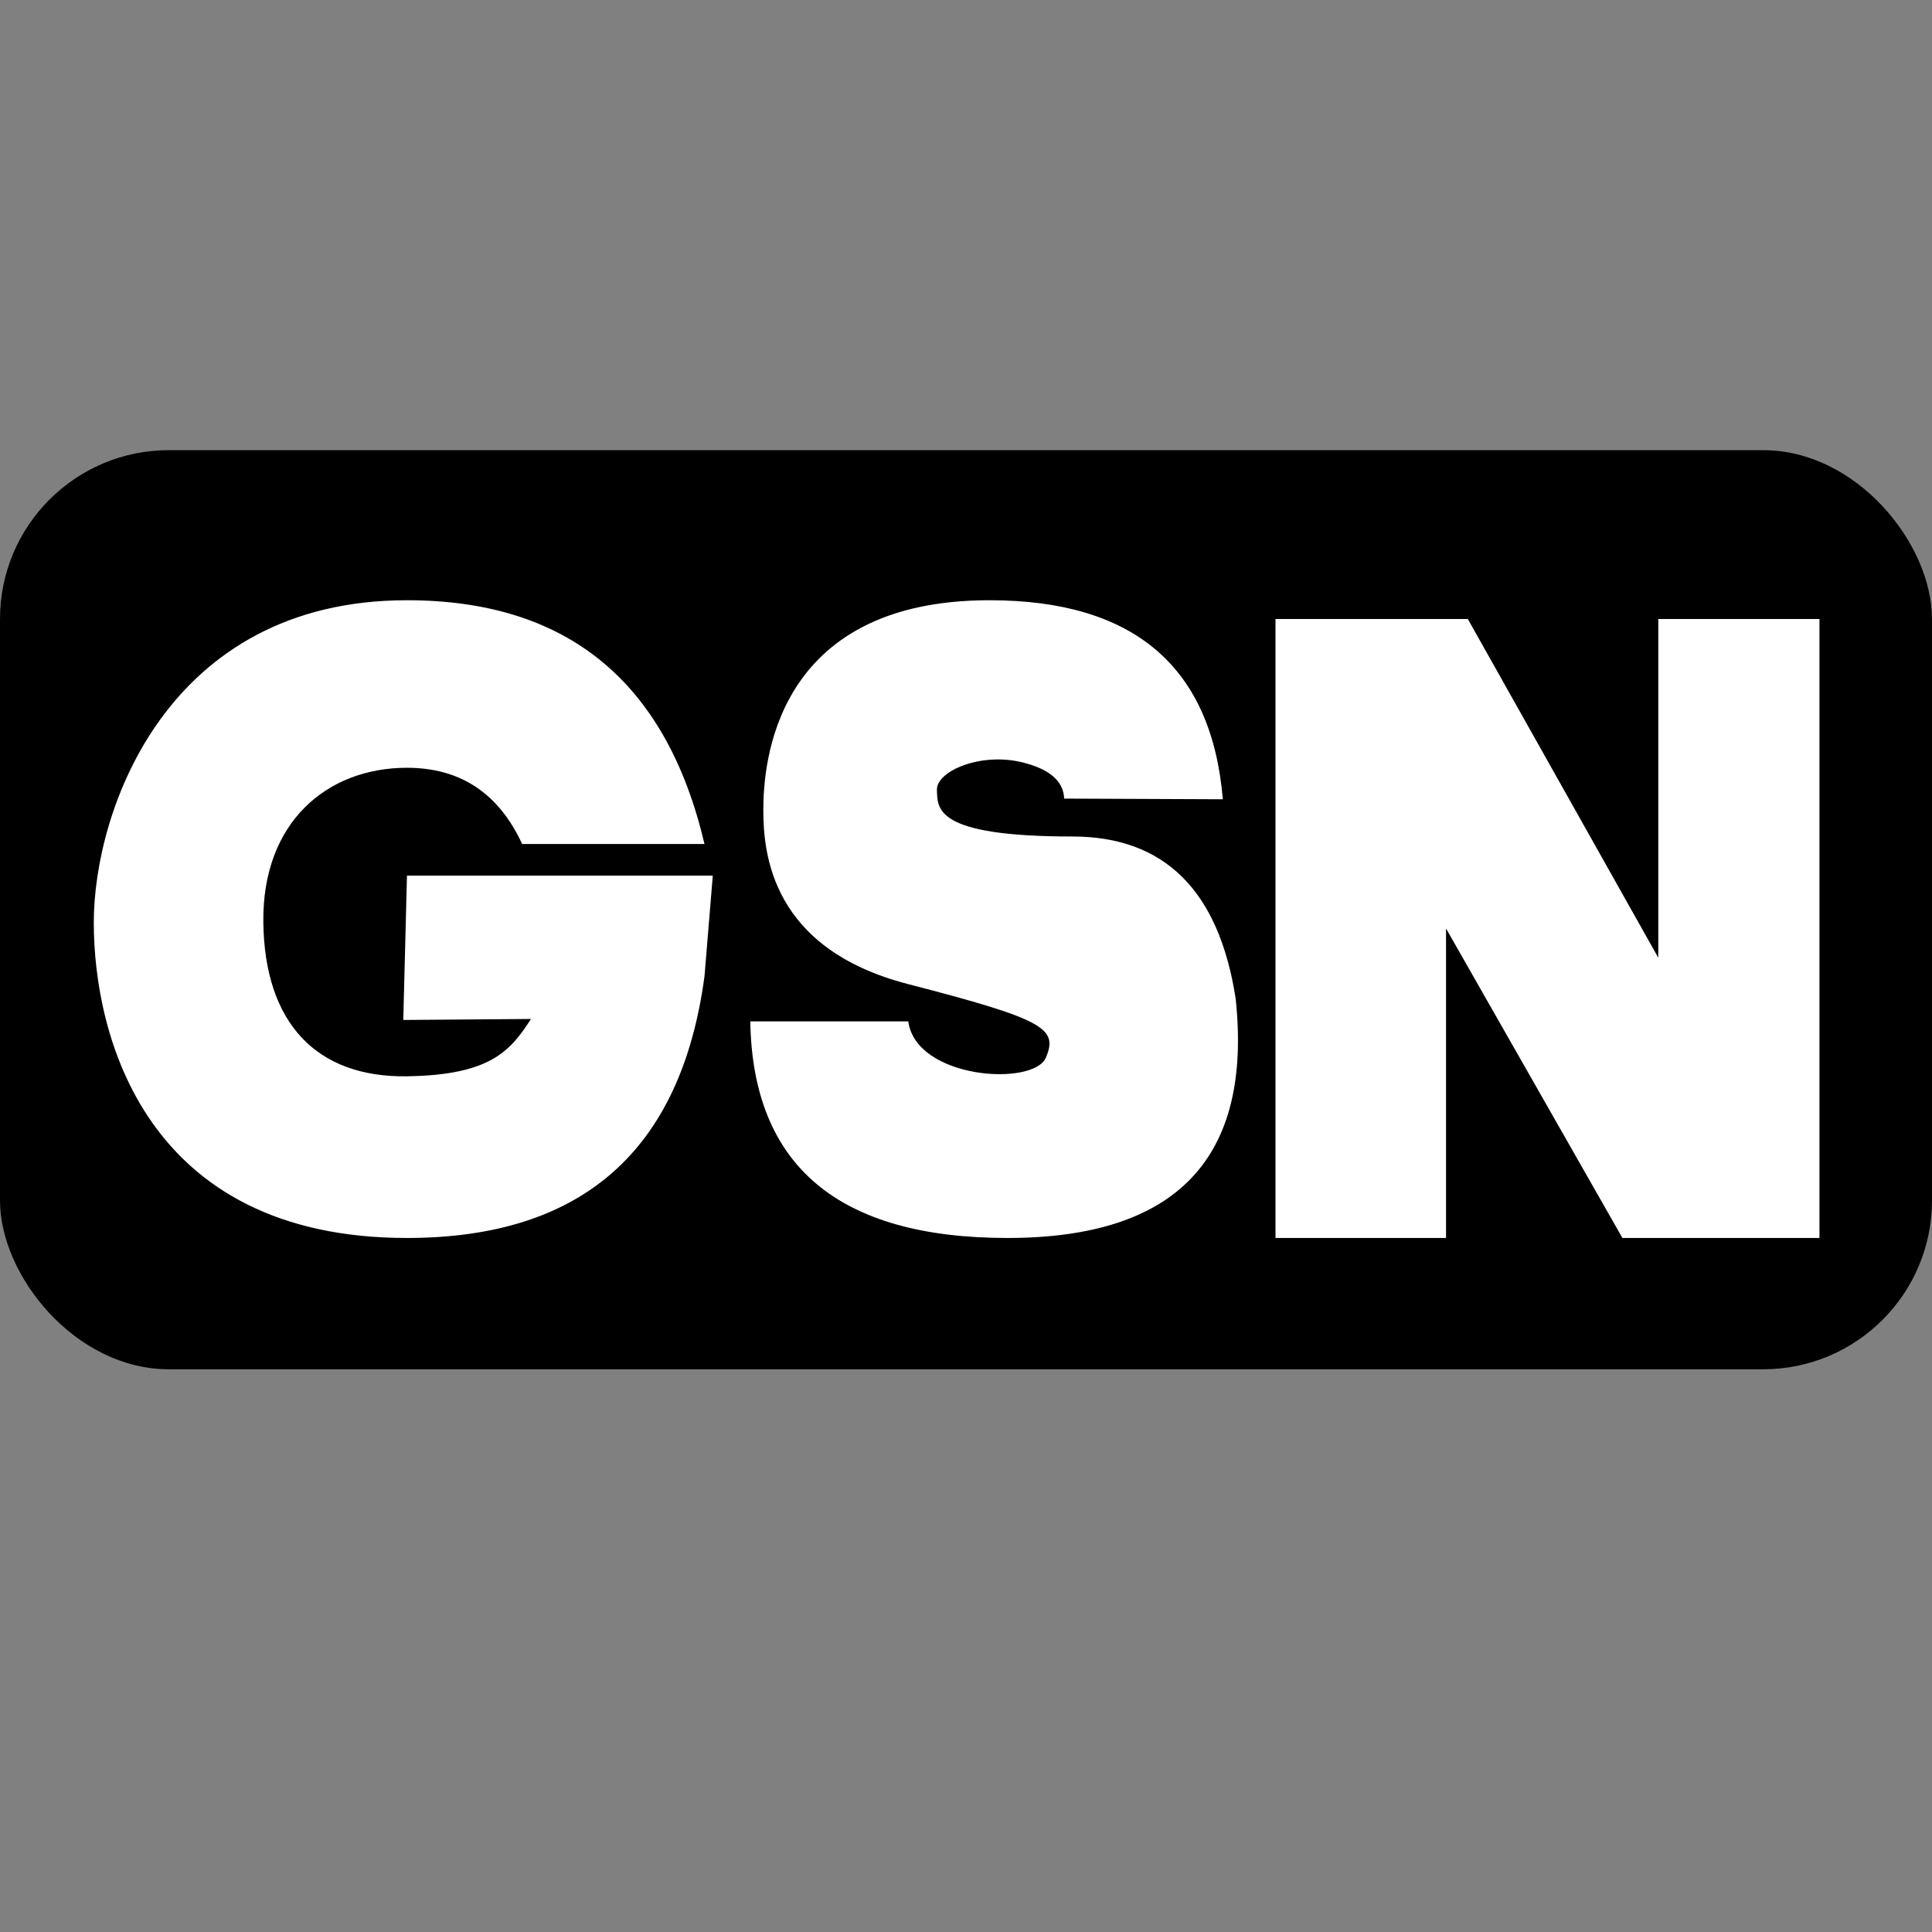 <svg xmlns="http://www.w3.org/2000/svg" width="103" height="103" viewBox="0 0 103 103"><rect x="0" y="0" width="103" height="103" fill="#808080" stroke="none"/><g fill="none" fill-rule="evenodd"><rect width="103" height="49" y="24" fill="#000" rx="9"/><g fill="#FFF" transform="translate(5 32)"><polygon points="72.092 34 63 34 63 1 73.253 1 83.408 19.059 83.408 1 92 1 92 34 81.495 34 72.092 17.5"/><path d="M60.192 10.611C59.596 3.537 55.45 0 47.753 0 36.208 0 35.695 8.843 35.695 11.175 35.695 13.506 36.12 18.581 43.422 20.467 50.725 22.354 51.412 22.836 50.759 24.384 50.105 25.931 43.842 25.54 43.422 22.452L35 22.452C35.127 30.151 39.698 34 48.713 34 57.728 34 61.782 29.744 60.876 21.231 59.981 15.474 57.08 12.596 52.171 12.596 44.809 12.596 44.985 11.107 44.95 10.113 44.915 9.119 47.256 8.102 49.47 8.635 50.945 8.99 51.7 9.637 51.733 10.575L60.192 10.611zM32.559 12.997C30.519 4.332 25.232 0 16.697 0 3.894 0 0 11.213 0 17.186 0 23.16 2.707 34 16.697 34 26.024 34 31.311 29.348 32.559 20.045L33 14.681 16.697 14.681 16.5 22.377 23.307 22.324C22.206 24.043 21.124 25.314 16.697 25.38 11.87 25.452 9.11 22.539 9.039 17.186 8.968 11.833 12.437 8.932 16.697 8.932 19.537 8.932 21.584 10.287 22.838 12.997L32.559 12.997z"/></g></g></svg>